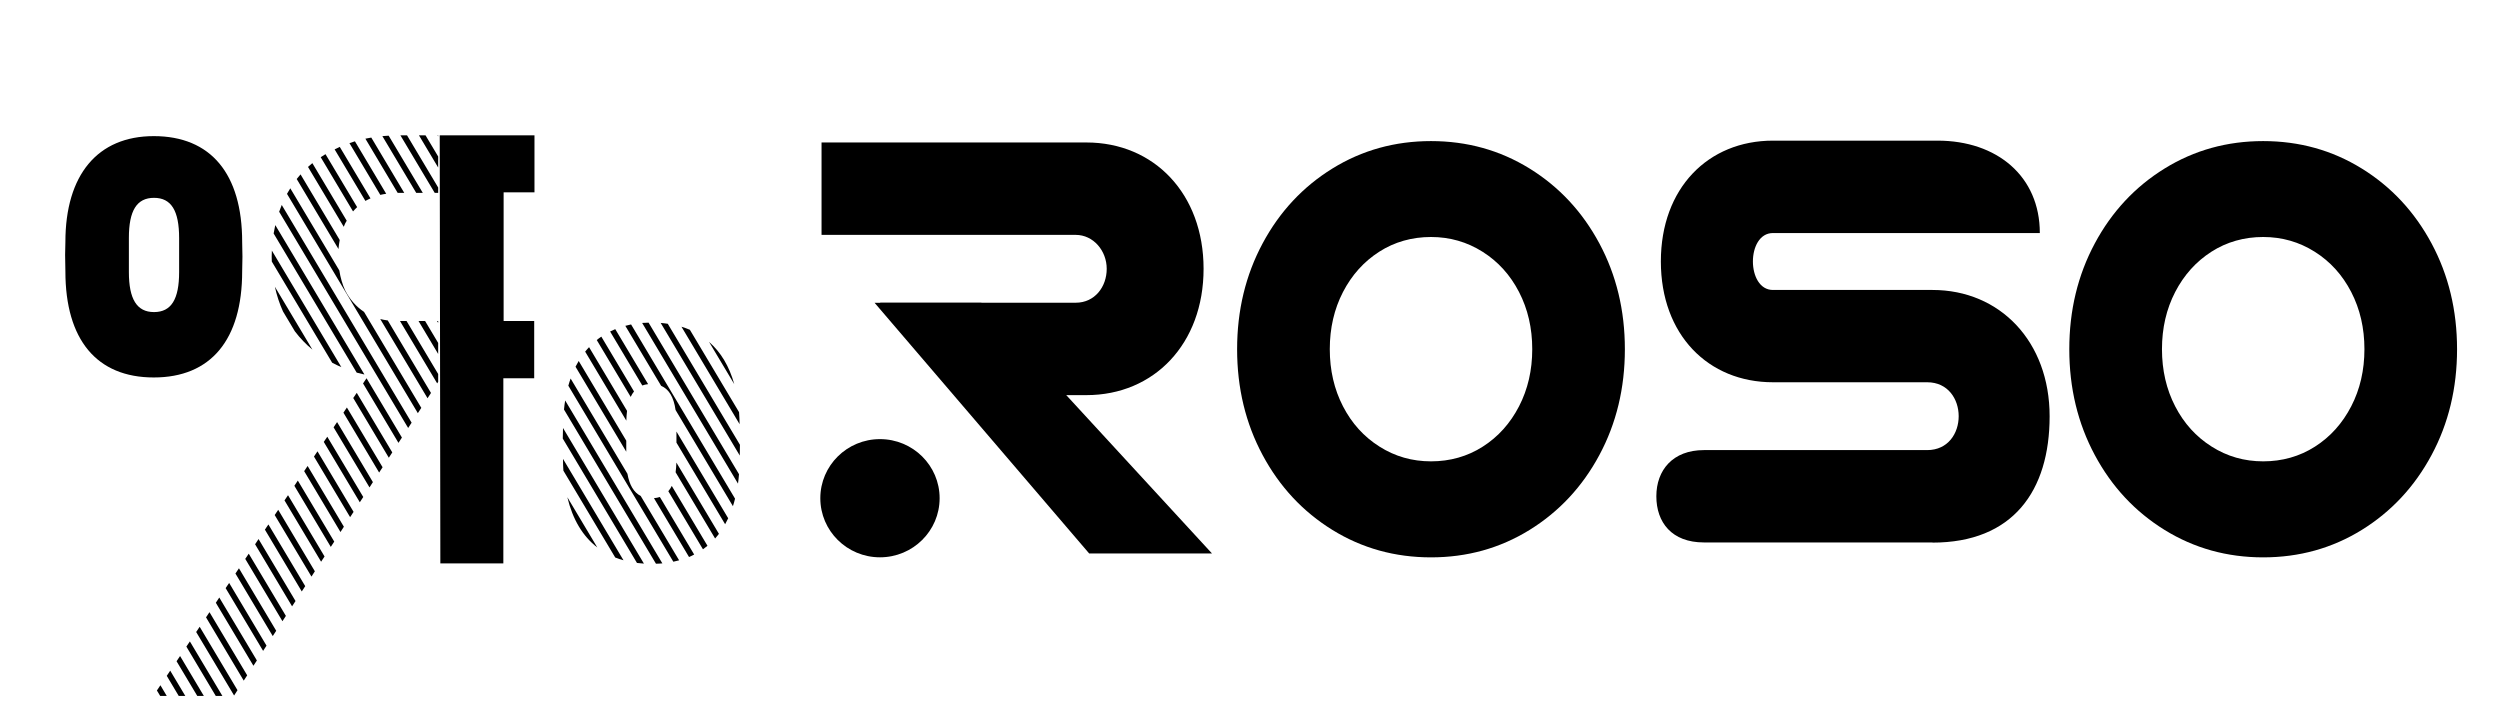 <?xml version="1.0" encoding="UTF-8"?>
<svg id="_圖層_1" data-name="圖層 1" xmlns="http://www.w3.org/2000/svg" viewBox="0 0 448.85 125.95">
  <path d="M388.64,95.15c-5.31-3.28-9.49-7.76-12.54-13.45-3.05-5.69-4.58-12.02-4.58-19s1.53-13.31,4.58-19c3.05-5.69,7.23-10.17,12.54-13.45,5.31-3.28,11.21-4.92,17.69-4.92s12.38,1.64,17.69,4.92c5.31,3.28,9.49,7.77,12.54,13.45,3.05,5.69,4.58,12.02,4.58,19s-1.53,13.32-4.58,19c-3.05,5.69-7.24,10.17-12.54,13.45-5.31,3.28-11.21,4.92-17.69,4.92s-12.38-1.64-17.69-4.92ZM415.64,80.18c2.76-1.76,4.92-4.18,6.5-7.23,1.58-3.06,2.37-6.48,2.37-10.26s-.79-7.2-2.37-10.26c-1.58-3.06-3.76-5.47-6.55-7.23-2.79-1.76-5.87-2.65-9.26-2.65s-6.55.88-9.3,2.65c-2.76,1.77-4.92,4.18-6.5,7.23-1.58,3.06-2.37,6.48-2.37,10.26s.79,7.2,2.37,10.26c1.58,3.06,3.76,5.47,6.55,7.23,2.79,1.77,5.87,2.65,9.26,2.65s6.55-.88,9.3-2.65Z"/>
  <path d="M239.23,95.15c-5.31-3.28-9.49-7.76-12.54-13.45-3.05-5.69-4.58-12.02-4.58-19s1.53-13.31,4.58-19c3.05-5.69,7.23-10.17,12.54-13.45,5.31-3.28,11.21-4.92,17.69-4.92s12.38,1.64,17.69,4.92c5.31,3.28,9.49,7.77,12.54,13.45,3.05,5.69,4.58,12.02,4.58,19s-1.53,13.32-4.58,19c-3.05,5.69-7.24,10.17-12.54,13.45-5.31,3.28-11.21,4.92-17.69,4.92s-12.38-1.64-17.69-4.92ZM266.23,80.18c2.76-1.76,4.92-4.18,6.5-7.23,1.58-3.06,2.37-6.48,2.37-10.26s-.79-7.2-2.37-10.26c-1.58-3.06-3.76-5.47-6.55-7.23-2.79-1.76-5.87-2.65-9.26-2.65s-6.55.88-9.3,2.65c-2.76,1.77-4.92,4.18-6.5,7.23-1.58,3.06-2.37,6.48-2.37,10.26s.79,7.2,2.37,10.26c1.58,3.06,3.76,5.47,6.55,7.23,2.79,1.77,5.87,2.65,9.26,2.65s6.55-.88,9.3-2.65Z"/>
  <path d="M346.96,97.39h-41.04c-5.78,0-8.54-3.61-8.54-8.29s2.94-8.29,8.54-8.29h40.08c7.56,0,7.54-12.18,0-12.18h-27.69c-11.63,0-20.12-8.53-20.12-21.69s8.49-21.69,20.12-21.69h29.55c10.7,0,18.37,6.41,18.37,16.59h0s-47.92,0-47.92,0c-4.8,0-4.78,10.22,0,10.22h28.65c12.13,0,21.03,9.27,21.03,22.68s-6.6,22.68-21.03,22.68Z"/>
  <path d="M195.06,25.58h-47.56v16.59h45.63c3.18,0,5.57,2.85,5.57,6.09s-2.14,6.09-5.57,6.09h-35.12l17.92,16.59h19.13c12.13,0,21.03-9.2,21.03-22.68s-8.9-22.68-21.03-22.68Z"/>
  <polygon points="176.18 54.36 157.02 54.36 195.55 99.37 217.6 99.37 176.18 54.36"/>
  <ellipse cx="157.99" cy="89.45" rx="10.71" ry="10.61"/>
  <path d="M27.61,24.44c-10.09,0-15.87,6.95-15.87,19.01l-.05,2.3.05,2.96c0,12.3,5.63,19.06,15.87,19.06s15.87-6.76,15.87-19.06l.05-2.63-.05-2.63c0-12.25-5.63-19.01-15.87-19.01ZM32.16,48.85c0,4.88-1.41,7.18-4.51,7.18s-4.51-2.35-4.51-7.18v-6.15c0-4.88,1.41-7.18,4.51-7.18s4.51,2.3,4.51,7.23v6.1Z"/>
  <path d="M115.03,89.04c-1.23-.62-2.02-1.94-2.38-3.98l-10.2-17.1c-.15.42-.29.85-.41,1.29l18.85,31.6c.35-.07.7-.15,1.04-.25l-6.9-11.56Z"/>
  <path d="M113.23,71.27c.17-.37.37-.7.6-.99l-5.87-9.84c-.28.19-.56.39-.82.61l6.1,10.22Z"/>
  <path d="M110.47,59.09c-.32.13-.62.28-.93.43l5.78,9.69c.32-.12.67-.2,1.04-.24l-5.9-9.88Z"/>
  <path d="M112.45,75.54c.02-.64.06-1.23.13-1.77l-6.82-11.44c-.24.26-.48.52-.7.8l7.4,12.41Z"/>
  <path d="M101.47,71.9c-.09.53-.16,1.07-.21,1.63l16.51,27.68c.39-.01.78-.02,1.15-.06l-17.45-29.25Z"/>
  <path d="M101.08,82.4c0,.72.02,1.42.07,2.1l9.31,15.6c.48.19.97.35,1.48.49l-10.85-18.19Z"/>
  <path d="M112.44,81.1v-1.98l-8.54-14.31c-.2.33-.39.67-.57,1.03l9.11,15.26Z"/>
  <path d="M107.24,98.29l-5.38-9.02c.95,3.97,2.76,7.01,5.38,9.02Z"/>
  <path d="M101.08,76.82s0,.07,0,.11l-.04,1.81,13.32,22.33c.41.05.83.09,1.25.12l-14.54-24.37Z"/>
  <path d="M127.3,61.38l4.53,7.59c-.9-3.22-2.43-5.76-4.53-7.59Z"/>
  <path d="M119.89,58.13c-.42-.06-.84-.12-1.27-.15l14.2,23.81.03-1.93-12.96-21.73Z"/>
  <path d="M116.44,57.93c-.39,0-.78.02-1.15.05l17.21,28.85c.08-.55.13-1.11.18-1.69l-16.24-27.22Z"/>
  <path d="M118.47,89.23c-.32.11-.68.18-1.06.21l6.3,10.57c.32-.13.62-.29.92-.45l-6.16-10.33Z"/>
  <path d="M123.86,59.21c-.48-.21-.99-.39-1.51-.55l10.44,17.5c-.01-.74-.05-1.46-.1-2.16l-8.83-14.79Z"/>
  <path d="M113.3,58.25c-.35.07-.69.16-1.03.25l6.43,10.77c1.4.6,2.26,2.02,2.59,4.34l10.3,17.27c.14-.43.27-.88.38-1.35l-18.67-31.29Z"/>
  <path d="M120.61,87.24c-.18.36-.38.68-.62.95l6.22,10.43c.28-.2.55-.41.81-.63l-6.41-10.75Z"/>
  <path d="M121.44,83.04c-.02.63-.07,1.21-.14,1.75l7.09,11.89c.24-.27.47-.55.69-.83l-7.64-12.8Z"/>
  <path d="M121.45,77.49v1.98l8.74,14.65c.19-.34.37-.7.55-1.07l-9.29-15.57Z"/>
  <polygon points="95.96 34.53 95.96 24.3 78.95 24.3 79.06 101.15 90.37 101.15 90.37 67.91 95.91 67.91 95.91 57.63 90.42 57.63 90.42 34.53 95.96 34.53"/>
  <polygon points="41.14 104.66 40.51 105.59 47.24 116.86 47.85 115.92 41.14 104.66"/>
  <polygon points="42.9 102.03 42.27 102.97 48.97 114.2 49.59 113.25 42.9 102.03"/>
  <polygon points="57 81.03 56.37 81.97 62.86 92.85 63.48 91.9 57 81.03"/>
  <polygon points="46.42 96.78 45.8 97.72 52.44 108.86 53.06 107.91 46.42 96.78"/>
  <polygon points="44.66 99.41 44.03 100.34 50.71 111.53 51.33 110.58 44.66 99.41"/>
  <polygon points="51.71 88.91 51.08 89.84 57.65 100.85 58.27 99.91 51.71 88.91"/>
  <polygon points="55.23 83.66 54.61 84.59 61.13 95.52 61.74 94.57 55.23 83.66"/>
  <polygon points="49.95 91.53 49.32 92.47 55.92 103.52 56.53 102.57 49.95 91.53"/>
  <polygon points="48.19 94.16 47.56 95.09 54.18 106.19 54.8 105.24 48.19 94.16"/>
  <polygon points="39.37 107.28 38.75 108.22 45.5 119.53 46.12 118.58 39.37 107.28"/>
  <polygon points="28.8 123.03 28.17 123.97 28.76 124.95 29.94 124.95 28.8 123.03"/>
  <polygon points="72.99 57.63 71.81 57.63 78.49 68.83 78.67 68.56 78.67 67.15 72.99 57.63"/>
  <polygon points="78.67 57.97 78.67 57.63 78.46 57.63 78.67 57.97"/>
  <polygon points="73.08 24.3 71.89 24.3 78.05 34.63 78.67 34.63 78.67 33.67 73.08 24.3"/>
  <polygon points="78.67 24.5 78.67 24.3 78.55 24.3 78.67 24.5"/>
  <polygon points="35.85 112.53 35.22 113.47 42.03 124.87 42.64 123.92 35.85 112.53"/>
  <polygon points="34.09 115.16 33.46 116.09 38.74 124.95 39.93 124.95 34.09 115.16"/>
  <polygon points="37.61 109.91 36.99 110.84 43.76 122.2 44.38 121.25 37.61 109.91"/>
  <polygon points="32.33 117.78 31.7 118.72 35.42 124.95 36.6 124.95 32.33 117.78"/>
  <polygon points="30.56 120.41 29.94 121.34 32.09 124.95 33.27 124.95 30.56 120.41"/>
  <polygon points="53.47 86.28 52.85 87.22 59.39 98.19 60.01 97.24 53.47 86.28"/>
  <polygon points="76.32 57.63 75.14 57.63 78.67 63.55 78.67 61.57 76.32 57.63"/>
  <polygon points="58.76 78.41 58.13 79.34 64.6 90.18 65.22 89.23 58.76 78.41"/>
  <path d="M63.39,37.95c.23-.27.48-.52.73-.76l-5.68-9.51c-.3.17-.58.36-.86.54l5.8,9.73Z"/>
  <path d="M61.72,40.72c.09-.2.16-.41.25-.6.09-.18.19-.32.28-.49l-6.17-10.34c-.27.22-.53.45-.78.68l6.42,10.75Z"/>
  <path d="M60.77,44.71c.05-.56.12-1.1.22-1.62l-7.03-11.78c-.24.27-.47.55-.69.83l7.5,12.57Z"/>
  <path d="M69.6,57.53c-.45-.06-.9-.14-1.33-.25l8.49,14.22.62-.95-7.77-13.03Z"/>
  <path d="M69.78,24.36c-.38.02-.76.05-1.13.08l6.08,10.19h1.18l-6.13-10.27Z"/>
  <polygon points="76.4 24.3 75.22 24.3 78.67 30.08 78.67 28.1 76.4 24.3"/>
  <path d="M63.73,25.37c-.33.1-.66.21-.99.33l5.54,9.29c.35-.09.7-.14,1.06-.2l-5.61-9.41Z"/>
  <path d="M66.66,24.7c-.36.06-.71.13-1.06.2l5.8,9.73h1.18l-5.92-9.93Z"/>
  <path d="M60.08,26.82l5.53,9.26s.05-.03.07-.05c.27-.16.56-.28.84-.41l-5.52-9.25c-.31.14-.61.29-.92.45Z"/>
  <path d="M49.42,40.43c-.11.49-.21.99-.29,1.49l14.91,24.98c.46.13.92.24,1.39.34l-16-26.82Z"/>
  <path d="M59.67,65.14c.53.28,1.07.54,1.62.78l-12.48-20.93c-.01.36-.03.72-.03,1.08,0,.3.02.59.02.89l10.83,18.15s.03.02.04.02Z"/>
  <polygon points="60.52 75.78 59.89 76.72 66.34 87.51 66.95 86.56 60.52 75.78"/>
  <path d="M52.96,59.51c.92,1.21,1.95,2.29,3.13,3.26l-6.74-11.29c.34,1.55.82,3.03,1.46,4.44l2.15,3.6Z"/>
  <path d="M65.35,55.99c-1.4-.93-2.56-2.24-3.38-3.85-.49-1.05-.84-2.28-1.05-3.58l-8.8-14.75c-.18.29-.36.57-.52.87-.02.04-.04.09-.07.13l23.49,39.37.62-.95-10.28-17.23Z"/>
  <path d="M50.58,36.81c-.17.4-.32.8-.46,1.21l23.16,38.82.62-.95-23.31-39.08Z"/>
  <polygon points="65.81 67.91 65.18 68.84 71.54 79.51 72.16 78.56 65.81 67.91"/>
  <polygon points="62.28 73.16 61.66 74.09 68.07 84.84 68.69 83.89 62.28 73.16"/>
  <polygon points="64.05 70.53 63.42 71.46 69.81 82.18 70.43 81.23 64.05 70.53"/>
</svg>